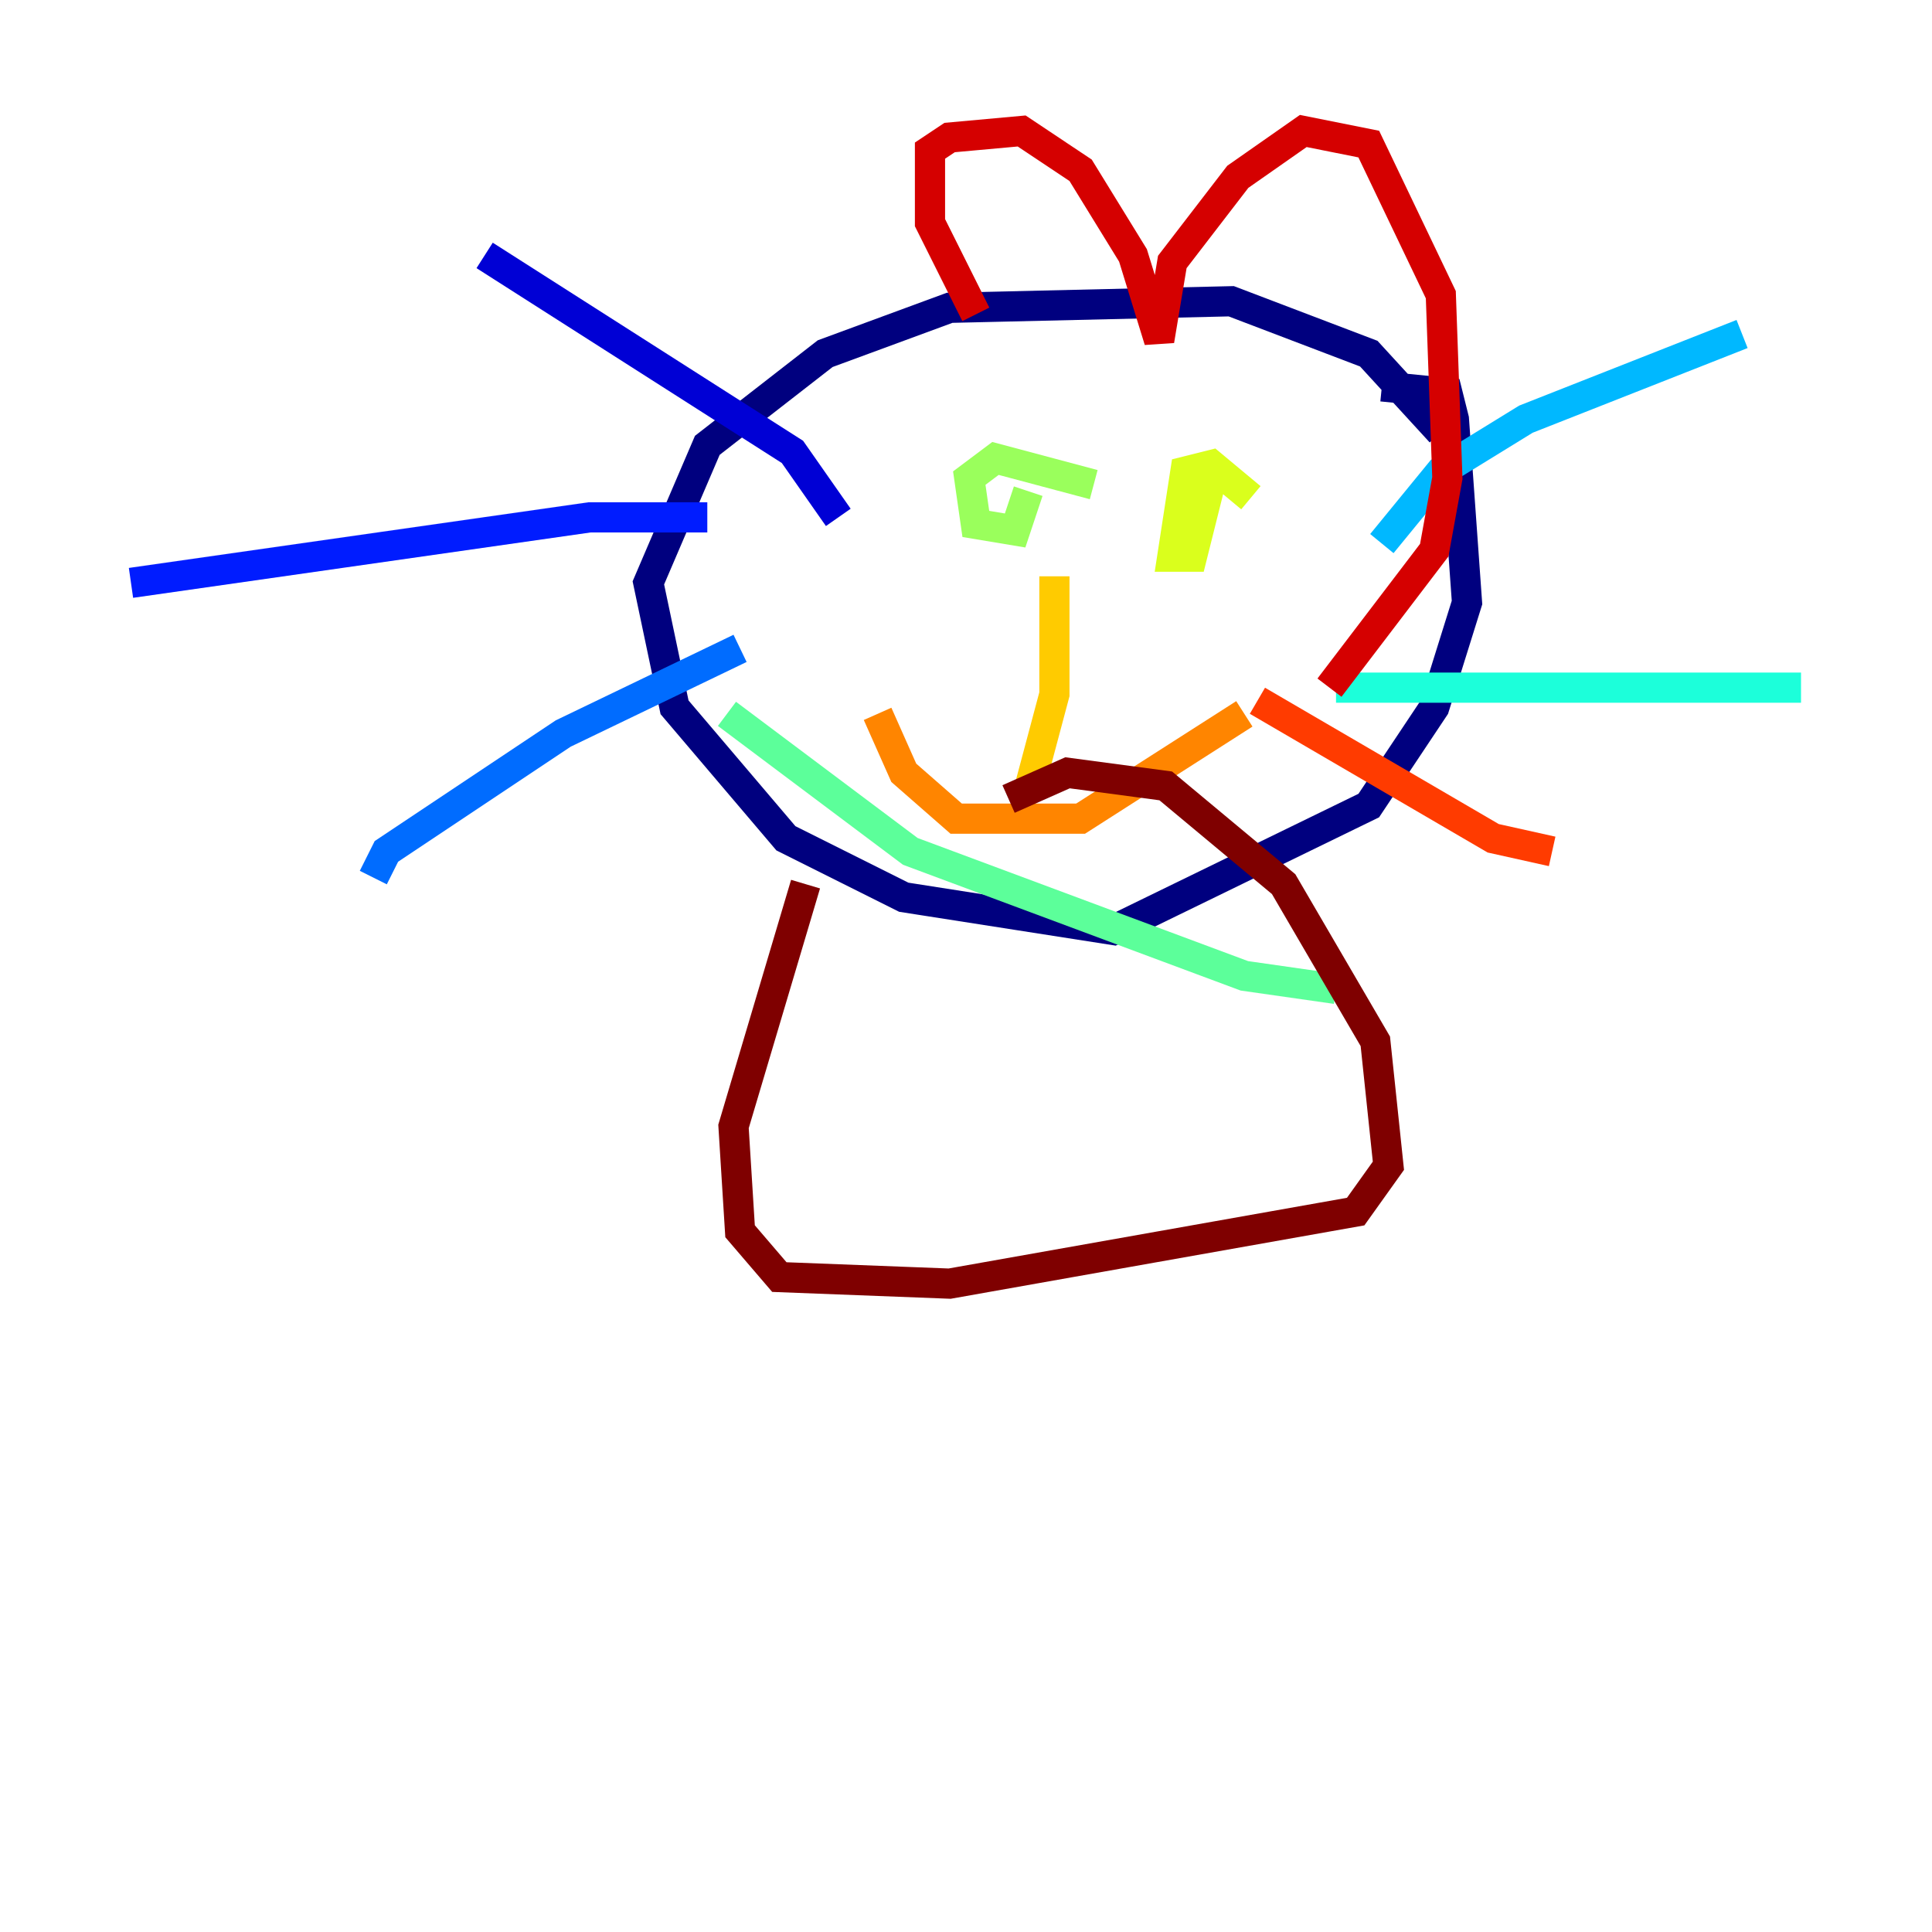 <?xml version="1.0" encoding="utf-8" ?>
<svg baseProfile="tiny" height="128" version="1.2" viewBox="0,0,128,128" width="128" xmlns="http://www.w3.org/2000/svg" xmlns:ev="http://www.w3.org/2001/xml-events" xmlns:xlink="http://www.w3.org/1999/xlink"><defs /><polyline fill="none" points="95.458,28.637 90.685,23.43 81.573,19.959 62.915,20.393 54.671,23.43 46.861,29.505 42.956,38.617 44.691,46.861 52.068,55.539 59.878,59.444 73.763,61.614 90.685,53.37 95.024,46.861 97.193,39.919 96.325,27.77 95.891,26.034 91.552,25.6" stroke="#00007f" stroke-width="2" /><polyline fill="none" points="55.539,34.278 52.502,29.939 32.108,16.922" stroke="#0000d5" stroke-width="2" /><polyline fill="none" points="46.861,34.278 39.051,34.278 8.678,38.617" stroke="#001cff" stroke-width="2" /><polyline fill="none" points="49.031,42.956 37.315,48.597 25.6,56.407 24.732,58.142" stroke="#006cff" stroke-width="2" /><polyline fill="none" points="91.552,36.014 95.458,31.241 101.098,27.77 115.417,22.129" stroke="#00b8ff" stroke-width="2" /><polyline fill="none" points="88.515,45.559 119.322,45.559" stroke="#1cffda" stroke-width="2" /><polyline fill="none" points="48.163,47.295 60.312,56.407 82.441,64.651 88.515,65.519" stroke="#5cff9a" stroke-width="2" /><polyline fill="none" points="72.461,32.108 65.953,30.373 64.217,31.675 64.651,34.712 67.254,35.146 68.122,32.542" stroke="#9aff5c" stroke-width="2" /><polyline fill="none" points="82.875,32.976 80.271,30.807 78.536,31.241 77.668,36.881 78.969,36.881 80.271,31.675" stroke="#daff1c" stroke-width="2" /><polyline fill="none" points="69.858,38.183 69.858,45.993 68.122,52.502" stroke="#ffcb00" stroke-width="2" /><polyline fill="none" points="58.142,47.295 59.878,51.2 63.349,54.237 71.593,54.237 82.441,47.295" stroke="#ff8500" stroke-width="2" /><polyline fill="none" points="83.308,46.427 98.929,55.539 102.834,56.407" stroke="#ff3b00" stroke-width="2" /><polyline fill="none" points="64.651,20.827 61.614,14.752 61.614,9.98 62.915,9.112 67.688,8.678 71.593,11.281 75.064,16.922 76.8,22.563 77.668,17.356 82.007,11.715 86.346,8.678 90.685,9.546 95.458,19.525 95.891,31.675 95.024,36.447 88.081,45.559" stroke="#d50000" stroke-width="2" /><polyline fill="none" points="53.37,58.576 48.597,74.63 49.031,81.573 51.634,84.61 62.915,85.044 89.817,80.271 91.986,77.234 91.119,68.99 85.044,58.576 77.234,52.068 70.725,51.2 66.82,52.936" stroke="#7f0000" stroke-width="2" /></svg>